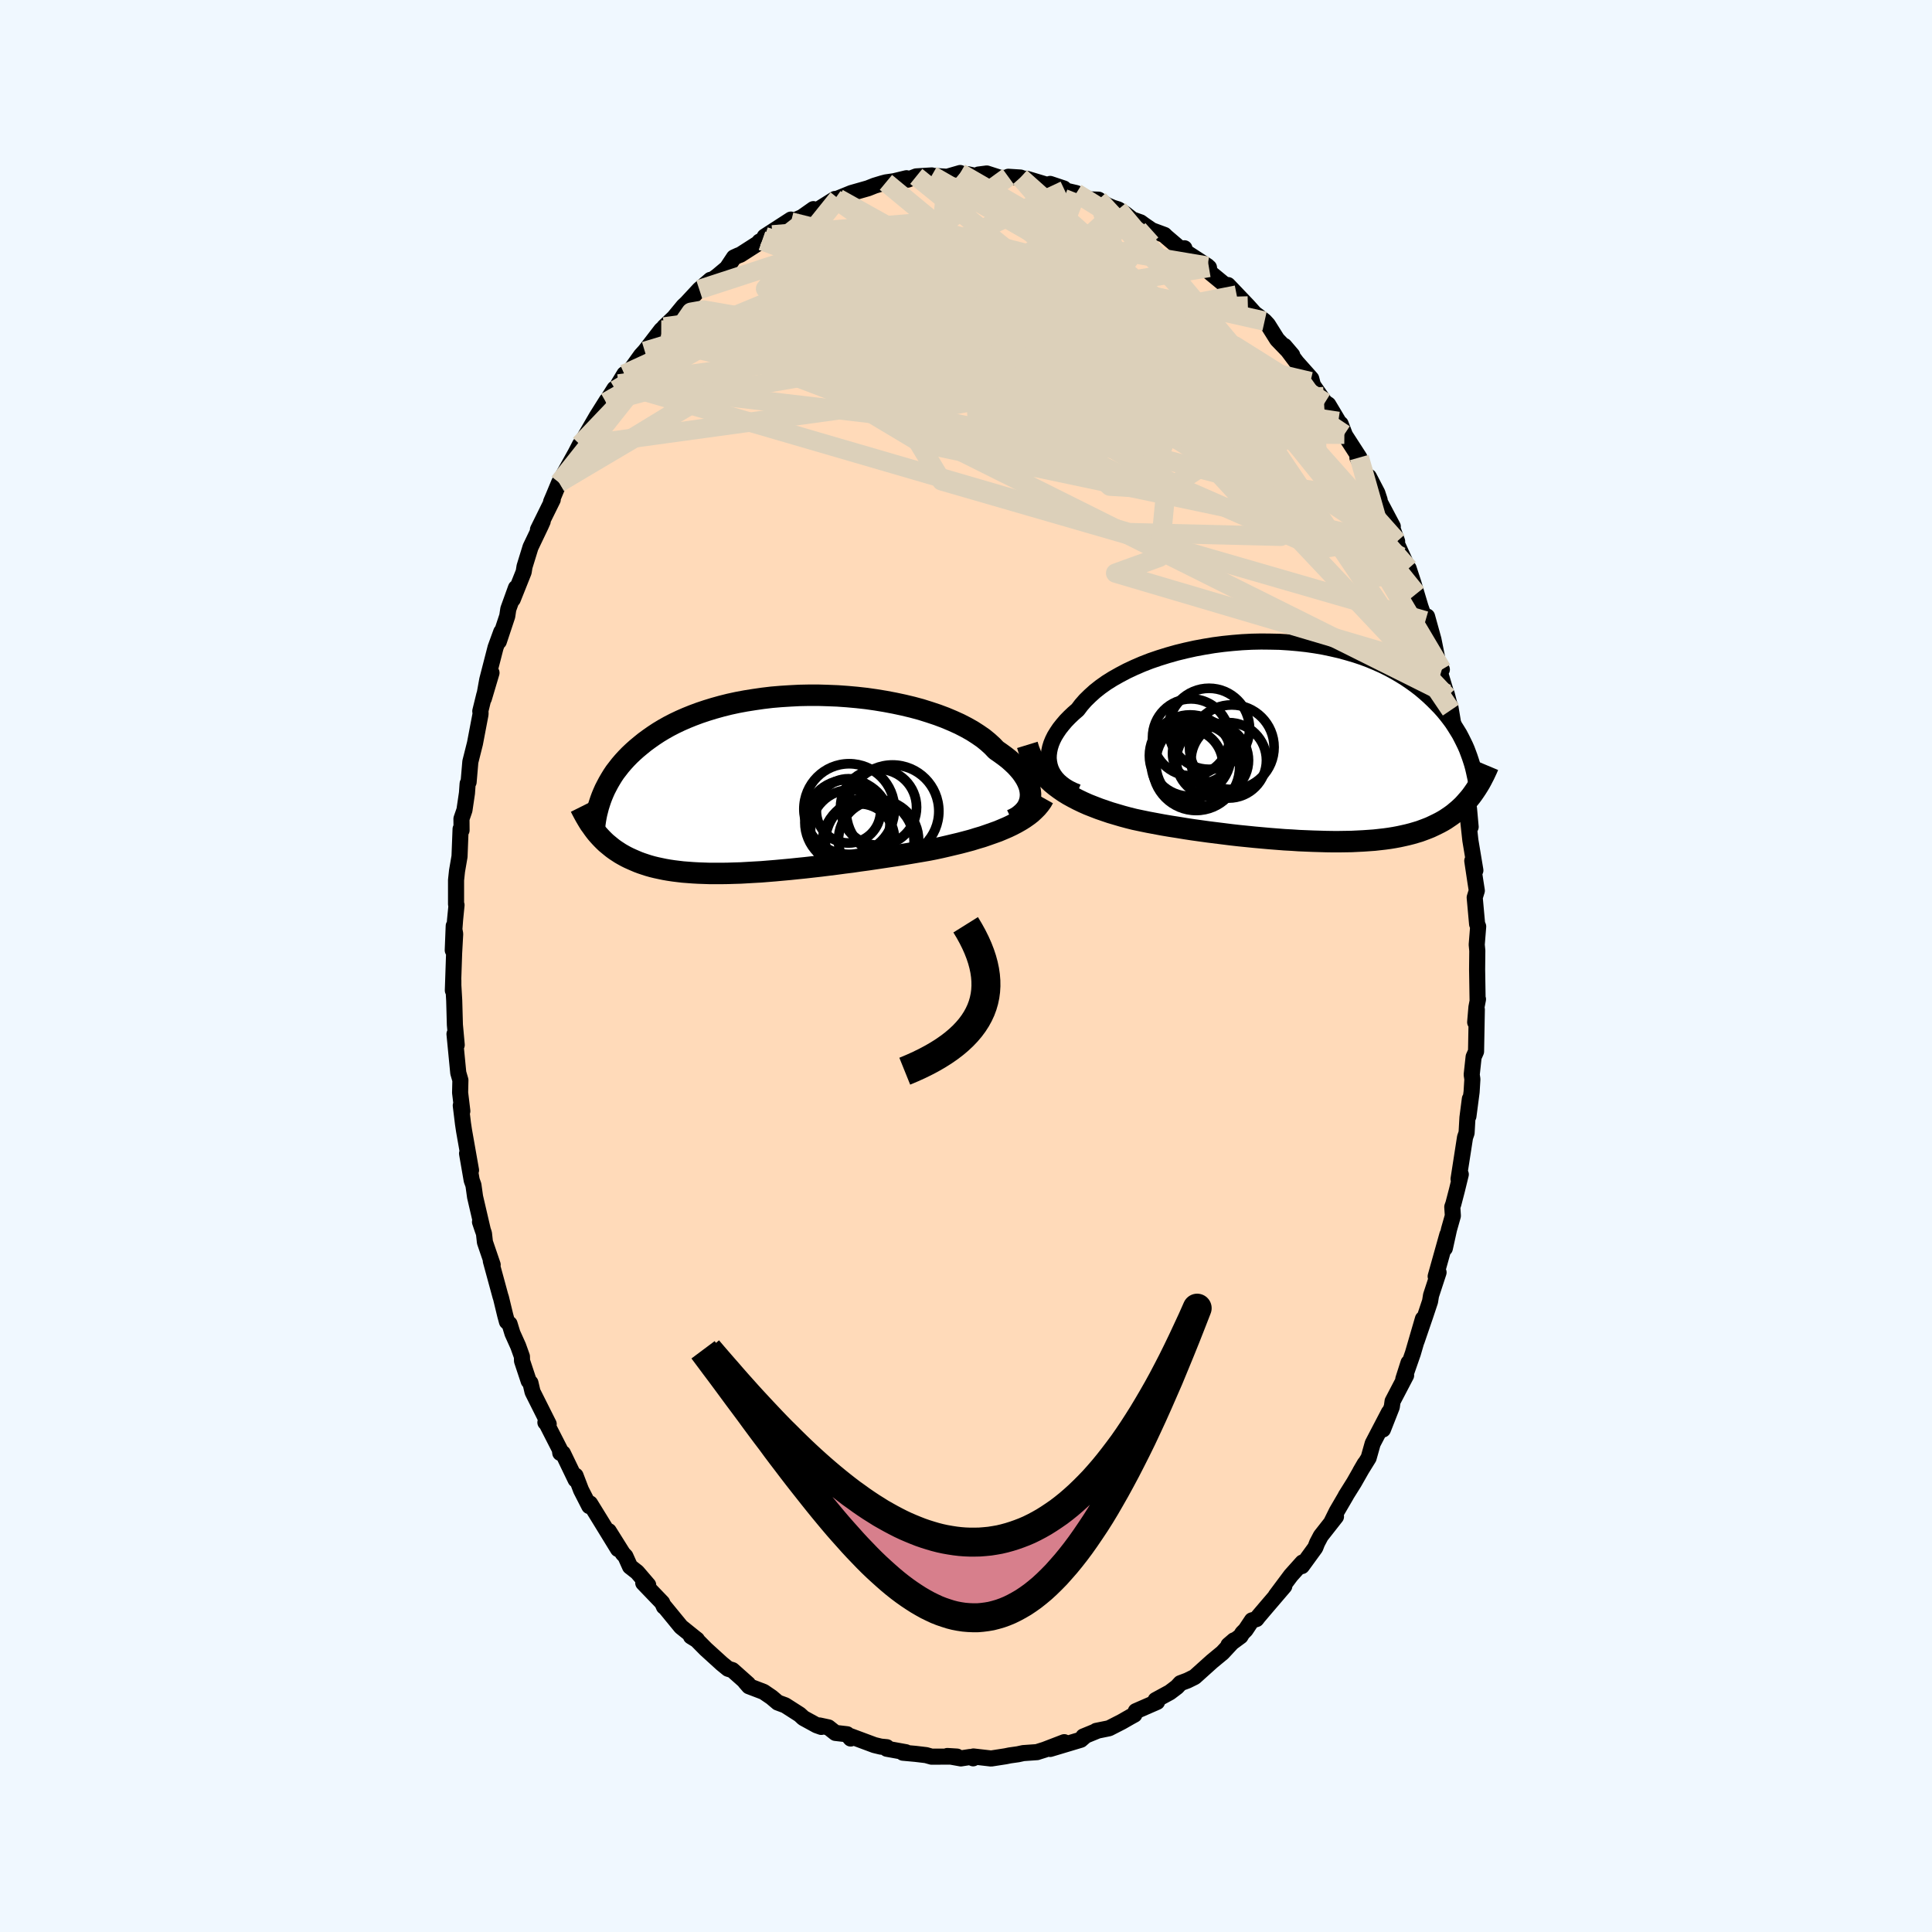 
  <svg viewBox="-100 -100 200 200" xmlns="http://www.w3.org/2000/svg" width="500" height="500" id="face-svg">
    <defs>
      <clipPath id="leftEyeClipPath">
        <polyline points="26.95,1.32 26.96,1.02 26.93,0.71 26.87,0.39 26.77,0.07 26.63,-0.26 26.46,-0.59 26.25,-0.92 26.01,-1.26 25.73,-1.59 25.43,-1.92 25.08,-2.25 24.71,-2.58 24.3,-2.9 23.86,-3.22 23.4,-3.54 23.01,-3.95 22.56,-4.36 22.07,-4.76 21.52,-5.14 20.93,-5.52 20.29,-5.88 19.61,-6.23 18.88,-6.56 18.12,-6.88 17.32,-7.18 16.48,-7.46 15.62,-7.73 14.73,-7.97 13.81,-8.19 12.87,-8.39 11.92,-8.57 10.95,-8.73 9.97,-8.87 8.98,-8.98 7.98,-9.07 6.99,-9.14 5.99,-9.18 5,-9.21 4.01,-9.21 3.03,-9.19 2.06,-9.14 1.11,-9.08 0.17,-9 -0.75,-8.89 -1.65,-8.76 -2.53,-8.62 -3.39,-8.46 -4.22,-8.28 -5.02,-8.08 -5.81,-7.86 -6.56,-7.63 -7.28,-7.39 -7.98,-7.13 -8.65,-6.86 -9.29,-6.58 -9.9,-6.29 -10.48,-5.99 -11.03,-5.68 -11.56,-5.36 -12.06,-5.03 -12.53,-4.7 -12.98,-4.37 -13.4,-4.03 -13.81,-3.69 -14.19,-3.35 -14.55,-3.01 -14.89,-2.66 -15.21,-2.31 -15.51,-1.96 -15.79,-1.6 -16.06,-1.25 -16.3,-0.89 -16.52,-0.53 -16.73,-0.17 -16.92,0.19 -17.1,0.54 -17.26,0.9 -17.41,1.26 -17.54,1.61 -18.15,4.8 -17.97,5.03 -17.78,5.25 -17.59,5.46 -17.39,5.67 -17.18,5.88 -16.97,6.08 -16.74,6.27 -16.51,6.46 -16.27,6.65 -16.02,6.83 -15.76,7 -15.5,7.17 -15.22,7.33 -14.93,7.49 -14.63,7.64 -14.32,7.78 -14,7.92 -13.67,8.06 -13.32,8.19 -12.96,8.31 -12.59,8.43 -12.2,8.54 -11.79,8.64 -11.37,8.73 -10.94,8.82 -10.48,8.9 -10.01,8.97 -9.53,9.03 -9.02,9.09 -8.5,9.13 -7.96,9.17 -7.41,9.2 -6.83,9.22 -6.24,9.24 -5.63,9.24 -5.01,9.24 -4.36,9.23 -3.71,9.21 -3.03,9.19 -2.34,9.15 -1.64,9.11 -0.92,9.07 -0.19,9.01 0.55,8.95 1.31,8.88 2.08,8.81 2.85,8.73 3.64,8.65 4.43,8.56 5.23,8.47 6.03,8.37 6.84,8.27 7.65,8.16 8.47,8.06 9.28,7.94 10.1,7.83 10.91,7.71 11.71,7.59 12.51,7.47 13.31,7.35 14.1,7.22 14.87,7.09 15.64,6.96 16.39,6.83 17.05,6.7 17.7,6.56 18.35,6.41 18.98,6.26 19.61,6.11 20.22,5.95 20.82,5.79 21.4,5.61 21.98,5.44 22.53,5.25 23.07,5.06 23.6,4.87 24.1,4.66 24.59,4.45 25.05,4.23" />
      </clipPath>
      <clipPath id="rightEyeClipPath">
        <polyline points="-25.4,2.48 -25.47,2.12 -25.51,1.76 -25.5,1.38 -25.45,1 -25.37,0.62 -25.25,0.23 -25.09,-0.16 -24.89,-0.56 -24.65,-0.95 -24.38,-1.35 -24.07,-1.74 -23.73,-2.14 -23.36,-2.52 -22.95,-2.91 -22.51,-3.29 -22.14,-3.78 -21.72,-4.26 -21.24,-4.73 -20.72,-5.2 -20.15,-5.65 -19.53,-6.09 -18.86,-6.51 -18.15,-6.91 -17.41,-7.3 -16.62,-7.67 -15.81,-8.02 -14.96,-8.35 -14.08,-8.65 -13.18,-8.93 -12.26,-9.19 -11.32,-9.42 -10.37,-9.63 -9.4,-9.81 -8.43,-9.97 -7.44,-10.1 -6.46,-10.2 -5.48,-10.28 -4.49,-10.33 -3.52,-10.35 -2.55,-10.34 -1.59,-10.32 -0.65,-10.26 0.28,-10.18 1.19,-10.08 2.09,-9.95 2.96,-9.8 3.81,-9.62 4.64,-9.43 5.44,-9.21 6.22,-8.98 6.97,-8.73 7.69,-8.46 8.38,-8.17 9.05,-7.87 9.69,-7.55 10.3,-7.22 10.88,-6.88 11.44,-6.53 11.97,-6.17 12.47,-5.81 12.95,-5.44 13.4,-5.06 13.83,-4.68 14.23,-4.3 14.62,-3.91 14.99,-3.53 15.34,-3.14 15.66,-2.75 15.97,-2.35 16.26,-1.96 16.52,-1.56 16.77,-1.16 17.01,-0.77 17.22,-0.37 17.42,0.03 17.61,0.42 17.78,0.81 17.93,1.21 18.07,1.59 18.42,5.38 18.23,5.64 18.03,5.89 17.82,6.13 17.61,6.37 17.39,6.61 17.16,6.83 16.92,7.05 16.67,7.26 16.42,7.47 16.15,7.67 15.87,7.86 15.59,8.05 15.29,8.23 14.98,8.4 14.66,8.56 14.33,8.72 13.99,8.88 13.64,9.02 13.27,9.16 12.89,9.3 12.49,9.42 12.08,9.54 11.65,9.65 11.21,9.75 10.75,9.85 10.27,9.94 9.78,10.02 9.27,10.09 8.74,10.15 8.2,10.21 7.64,10.25 7.06,10.29 6.46,10.32 5.85,10.35 5.22,10.36 4.58,10.37 3.92,10.37 3.24,10.36 2.55,10.34 1.85,10.32 1.13,10.29 0.4,10.26 -0.34,10.21 -1.09,10.17 -1.86,10.11 -2.63,10.05 -3.41,9.98 -4.19,9.91 -4.98,9.83 -5.78,9.75 -6.58,9.66 -7.38,9.56 -8.18,9.46 -8.98,9.36 -9.78,9.25 -10.57,9.14 -11.36,9.02 -12.15,8.89 -12.92,8.77 -13.69,8.64 -14.44,8.5 -15.19,8.36 -15.92,8.21 -16.63,8.06 -17.27,7.9 -17.9,7.73 -18.51,7.55 -19.12,7.37 -19.71,7.17 -20.29,6.97 -20.86,6.75 -21.42,6.53 -21.96,6.29 -22.48,6.04 -22.98,5.78 -23.47,5.51 -23.94,5.22 -24.39,4.91 -24.82,4.59" />
      </clipPath>
      <filter id="fuzzy">
        <feTurbulence id="turbulence" baseFrequency="0.05" numOctaves="3" type="noise" result="noise" />
        <feDisplacementMap in="SourceGraphic" in2="noise" scale="2" />
      </filter>
      <linearGradient id="rainbowGradient" x1="0%" y1="0%" x2="100%" y2="0%">
        <stop offset="0%" style="stop-color: rgb(220, 208, 186); stop-opacity: 1" />
        <stop offset="50%" style="stop-color: rgb(192, 192, 192); stop-opacity: 1" />
        <stop offset="100%" style="stop-color: rgb(255, 20, 147); stop-opacity: 1" />
      </linearGradient>
    </defs>
    <rect x="-100" y="-100" width="100%" height="100%" fill="rgb(240, 248, 255)" />
    <polyline id="faceContour" points="52.91,0.35 52.96,3.5 53,3.44 52.84,4.27 52.71,5.82 52.88,4.51 52.8,8.85 52.55,9.41 52.35,11.25 52.42,11.72 52.34,13.03 52.01,15.55 52.16,13.76 51.91,15.7 51.82,17.28 51.66,17.74 50.99,22.05 51.22,21.57 50.82,23.21 50.45,24.63 50.34,24.94 50.4,25.86 50,27.27 49.57,29.22 49.83,27.81 48.62,32.13 48.92,31.72 48.14,34.1 48.04,34.72 47.56,36.16 46.65,38.82 47.3,36.53 46.26,40.1 45.44,42.45 45.81,41.07 45.27,42.76 45.56,42.38 44.16,45.06 44.08,45.64 43.16,47.98 43.78,46.21 42.1,49.43 41.68,50.92 40.82,52.31 41.28,51.52 40.17,53.47 39.3,54.86 39.36,54.78 38.38,56.46 37.83,57.57 38.3,57 36.73,59 36.35,59.72 36.16,60.21 34.77,62.12 34.83,61.75 33.63,63.09 32.07,65.18 32.95,64.2 31.06,66.41 30.27,67.34 30.06,67.61 29.6,67.74 28.94,68.73 28.61,69.06 28.42,69.38 27.17,70.3 27.74,69.81 26.55,71.09 25.46,71.99 23.67,73.6 22.92,73.97 22.2,74.24 21.84,74.63 21.1,75.19 19.63,75.99 19.71,76.05 19.78,76.18 17.58,77.14 17.43,77.5 17.01,77.73 16.12,78.24 14.81,78.91 13.48,79.18 13.54,79.19 12.15,79.76 12.34,79.7 11.88,80.1 8.71,81.05 10.17,80.35 8.14,81.13 7.44,81.35 7.36,81.38 5.93,81.48 5.38,81.6 4.53,81.72 4.09,81.81 2.6,82.04 0.77,81.83 0.74,82.02 0.44,81.88 -0.53,82.03 -1.93,81.78 -0.94,81.84 -3.56,81.85 -4.13,81.69 -5.22,81.56 -6.53,81.44 -6.22,81.39 -8.2,81.03 -8.2,80.87 -8.82,80.81 -9.48,80.65 -11.95,79.73 -11.94,79.97 -12.31,79.53 -13.52,79.39 -14.24,78.82 -15.17,78.62 -14.98,78.77 -15.46,78.6 -16.83,77.85 -17.22,77.49 -18.72,76.53 -19.48,76.25 -20.13,75.7 -20.95,75.14 -22.47,74.56 -22.87,74.1 -22.56,74.33 -24.18,72.89 -24.63,72.75 -25.28,72.22 -26.93,70.72 -27.87,69.77 -28.47,69.4 -27.85,69.73 -28.02,69.6 -29.5,68.41 -31.23,66.3 -31.27,66.32 -31.45,65.91 -33.41,63.87 -32.9,64.08 -34.04,62.75 -34.78,62.17 -35.26,61.1 -35.52,60.83 -36.98,58.5 -36.02,60.36 -37.83,57.41 -37.01,58.74 -38.92,55.64 -39,55.91 -39.85,54.25 -40.42,52.76 -40.41,53.18 -41.73,50.44 -42,50.41 -42.05,50.04 -43.44,47.32 -43.54,47.25 -43.2,47.42 -44.87,44.09 -45.09,43.15 -45.27,42.96 -45.96,40.88 -45.97,40.43 -46.36,39.34 -46.95,38.03 -47.25,37.05 -47.52,36.82 -47.7,36.16 -48.14,34.34 -48.19,34.2 -49.19,30.53 -49,30.93 -49.8,28.59 -49.9,27.69 -50.31,26.49 -50.01,27.38 -50.82,23.9 -50.99,22.68 -51.17,22.18 -51.65,19.41 -51.24,21.14 -51.96,17.06 -52.07,16.33 -52.3,14.44 -52.14,15.02 -52.37,13.11 -52.34,11.82 -52.56,11.06 -52.95,7.04 -52.72,8.17 -52.91,6.09 -52.98,3.57 -53.07,2.01 -53.07,1.49 -53.12,2.53 -52.99,-1.33 -52.88,-3.32 -53.03,-4.15 -53.13,-1.63 -52.89,-4.79 -52.74,-6.31 -52.79,-6.4 -52.79,-8.89 -52.69,-9.83 -52.43,-11.34 -52.32,-14.18 -52.22,-14.05 -52.23,-15.24 -51.92,-16.14 -51.66,-17.9 -51.59,-18.88 -51.49,-19.04 -51.31,-21.14 -50.83,-23.05 -50.27,-25.99 -50.25,-26.18 -50.28,-26.38 -49.87,-28.05 -49.12,-30.35 -49.91,-27.69 -49.56,-29.63 -48.7,-32.97 -48.11,-34.59 -48.36,-33.6 -47.49,-36.22 -47.38,-36.95 -46.59,-39.14 -46.92,-37.96 -45.79,-40.79 -45.7,-41.35 -45.08,-43.36 -44.01,-45.6 -43.82,-46.03 -44.31,-45.18 -42.78,-48.28 -42.95,-48.06 -42.68,-48.69 -42.12,-50.04 -40.82,-52.37 -40.42,-53.09 -39.96,-53.98 -39.93,-53.89 -39.68,-54.38 -38.23,-56.88 -37.18,-58.55 -37.27,-58.36 -36.39,-59.76 -36.27,-59.63 -35.97,-60.26 -35.36,-61.27 -34.98,-61.34 -33.64,-63.21 -33.23,-63.66 -33.25,-63.63 -31.55,-65.84 -30.39,-66.86 -31.24,-66.16 -30.23,-67.12 -29.25,-68.31 -28.91,-68.63 -27.61,-70.03 -26.45,-71.03 -27.33,-70.27 -25.74,-71.42 -24.75,-72.25 -24.02,-73.35 -23.56,-73.56 -23.36,-73.63 -21.1,-75.08 -21.38,-74.99 -20.04,-75.69 -20.84,-75.51 -18.12,-77.27 -18.12,-77.02 -16.98,-77.52 -15.8,-78.35 -15.59,-78.24 -15.18,-78.39 -13.57,-79.4 -13.01,-79.44 -13.24,-79.46 -11.86,-80.02 -10.14,-80.51 -9.46,-80.78 -8.67,-81.02 -8.29,-81.12 -7.45,-81.24 -6.16,-81.55 -6.04,-81.4 -5.15,-81.74 -3.54,-81.84 -3.46,-81.8 -1.95,-81.7 -0.6,-82.09 -0.26,-81.82 0.14,-81.97 1.04,-81.78 1.29,-81.93 2.15,-82.04 3.58,-81.58 4.19,-81.58 4.38,-81.7 5.64,-81.62 6.86,-81.17 6.27,-81.5 9,-80.68 8.71,-80.96 10.12,-80.49 10.22,-80.29 11.42,-80.01 12.78,-79.36 13.72,-79.33 14.6,-78.75 15.22,-78.49 15.76,-78.32 16.47,-77.87 17.22,-77.28 18.07,-76.98 18.41,-76.73 19.24,-76.16 20.54,-75.68 20.72,-75.5 22.22,-74.22 22.61,-74.3 22.66,-73.97 25,-72.45 24.21,-72.86 25.15,-72.31 25.22,-71.82 26.87,-70.46 28.02,-69.46 27.12,-70.49 29.18,-68.33 29.89,-67.54 30.26,-67.27 30.91,-66.76 31.25,-66.39 32.21,-64.86 33.77,-63.24 32.96,-64.19 34.22,-62.51 35.74,-60.8 35.98,-59.89 35.66,-60.5 37.16,-58.34 37.5,-58.12 38.54,-56.38 39.21,-55.01 38.78,-56.12 39.17,-55.04 40.72,-52.64 40.52,-52.62 41.92,-49.89 41.71,-50.64 42.58,-48.97 42.82,-48.24 42.8,-48.11 44.18,-45.5 43.98,-45.77 44.63,-43.96 44.6,-43.73 45.75,-41.2 45.82,-41.16 46.32,-39.63 46.64,-38.55 47.05,-37.18 47.56,-35.73 47.73,-36.18 48.39,-33.8 49.05,-30.51 49.26,-30.69 49.05,-30.45 49.81,-27.9 49.76,-28.18 50.19,-26.49 50.13,-26.9 50.75,-23.21 50.8,-22.71 51.14,-21.96 51.44,-19.82 51.33,-20.34 51.38,-19.48 52.07,-16.29 52.24,-14.4 51.98,-15.14 52.21,-13.02 52.73,-9.9 52.41,-10.89 52.72,-8.82 52.88,-7.8 52.66,-7.09 52.91,-4.34 53.02,-4.09 52.87,-2.21 52.93,-1.58 52.91,0.35 52.96,3.5" fill="rgb(255, 218, 185)" stroke="black" stroke-width="1.667" stroke-linejoin="round" filter="url(#fuzzy)" />
    <g transform="translate(34.07 -23.24)">
      <polyline id="rightCountour" points="-25.4,2.48 -25.47,2.12 -25.51,1.76 -25.5,1.38 -25.45,1 -25.37,0.62 -25.25,0.23 -25.09,-0.16 -24.89,-0.56 -24.65,-0.95 -24.38,-1.35 -24.07,-1.74 -23.73,-2.14 -23.36,-2.52 -22.95,-2.91 -22.51,-3.29 -22.14,-3.78 -21.72,-4.26 -21.24,-4.73 -20.72,-5.2 -20.15,-5.65 -19.53,-6.09 -18.86,-6.51 -18.15,-6.91 -17.41,-7.3 -16.62,-7.67 -15.81,-8.02 -14.96,-8.35 -14.08,-8.65 -13.18,-8.93 -12.26,-9.19 -11.32,-9.42 -10.37,-9.63 -9.4,-9.81 -8.43,-9.97 -7.44,-10.1 -6.46,-10.2 -5.48,-10.28 -4.49,-10.33 -3.52,-10.35 -2.55,-10.34 -1.59,-10.32 -0.65,-10.26 0.28,-10.18 1.19,-10.08 2.09,-9.95 2.96,-9.8 3.81,-9.62 4.64,-9.43 5.44,-9.21 6.22,-8.98 6.97,-8.73 7.69,-8.46 8.38,-8.17 9.05,-7.87 9.69,-7.55 10.3,-7.22 10.88,-6.88 11.44,-6.53 11.97,-6.17 12.47,-5.81 12.95,-5.44 13.4,-5.06 13.83,-4.68 14.23,-4.3 14.62,-3.91 14.99,-3.53 15.34,-3.14 15.66,-2.75 15.97,-2.35 16.26,-1.96 16.52,-1.56 16.77,-1.16 17.01,-0.77 17.22,-0.37 17.42,0.03 17.61,0.42 17.78,0.81 17.93,1.21 18.07,1.59 18.42,5.38 18.23,5.64 18.03,5.89 17.82,6.13 17.61,6.37 17.39,6.61 17.16,6.83 16.92,7.05 16.67,7.26 16.42,7.47 16.15,7.67 15.87,7.86 15.59,8.05 15.29,8.23 14.98,8.4 14.66,8.56 14.33,8.72 13.99,8.88 13.64,9.02 13.27,9.16 12.89,9.3 12.49,9.42 12.08,9.54 11.65,9.65 11.21,9.75 10.75,9.85 10.27,9.94 9.78,10.02 9.27,10.09 8.74,10.15 8.2,10.21 7.64,10.25 7.06,10.29 6.46,10.32 5.85,10.35 5.22,10.36 4.58,10.37 3.92,10.37 3.24,10.36 2.55,10.34 1.85,10.32 1.13,10.29 0.4,10.26 -0.34,10.21 -1.09,10.17 -1.86,10.11 -2.63,10.05 -3.41,9.98 -4.19,9.91 -4.98,9.83 -5.78,9.75 -6.58,9.66 -7.38,9.56 -8.18,9.46 -8.98,9.36 -9.78,9.25 -10.57,9.14 -11.36,9.02 -12.15,8.89 -12.92,8.77 -13.69,8.64 -14.44,8.5 -15.19,8.36 -15.92,8.21 -16.63,8.06 -17.27,7.9 -17.9,7.73 -18.51,7.55 -19.12,7.37 -19.71,7.17 -20.29,6.97 -20.86,6.75 -21.42,6.53 -21.96,6.29 -22.48,6.04 -22.98,5.78 -23.47,5.51 -23.94,5.22 -24.39,4.91 -24.82,4.59" fill="white" stroke="white" stroke-width="0" stroke-linejoin="round" filter="url(#fuzzy)" />
    </g>
    <g transform="translate(-20.28 -18.82)">
      <polyline id="leftCountour" points="26.95,1.32 26.96,1.02 26.93,0.71 26.87,0.39 26.77,0.07 26.63,-0.26 26.46,-0.59 26.25,-0.92 26.01,-1.26 25.73,-1.59 25.43,-1.92 25.08,-2.25 24.71,-2.58 24.3,-2.9 23.86,-3.22 23.4,-3.54 23.01,-3.95 22.56,-4.36 22.07,-4.76 21.52,-5.14 20.93,-5.52 20.29,-5.88 19.61,-6.23 18.88,-6.56 18.12,-6.88 17.32,-7.18 16.48,-7.46 15.62,-7.73 14.73,-7.97 13.81,-8.19 12.87,-8.39 11.92,-8.57 10.95,-8.73 9.97,-8.87 8.98,-8.98 7.98,-9.07 6.99,-9.14 5.99,-9.18 5,-9.21 4.01,-9.21 3.03,-9.19 2.06,-9.14 1.11,-9.08 0.17,-9 -0.75,-8.89 -1.65,-8.76 -2.53,-8.62 -3.39,-8.46 -4.22,-8.28 -5.02,-8.08 -5.81,-7.86 -6.56,-7.63 -7.28,-7.39 -7.98,-7.13 -8.65,-6.86 -9.29,-6.58 -9.9,-6.29 -10.48,-5.99 -11.03,-5.68 -11.56,-5.36 -12.06,-5.03 -12.53,-4.7 -12.98,-4.37 -13.4,-4.03 -13.81,-3.69 -14.19,-3.35 -14.55,-3.01 -14.89,-2.66 -15.21,-2.31 -15.51,-1.96 -15.79,-1.6 -16.06,-1.25 -16.3,-0.89 -16.52,-0.53 -16.73,-0.17 -16.92,0.19 -17.1,0.54 -17.26,0.9 -17.41,1.26 -17.54,1.61 -18.15,4.8 -17.97,5.03 -17.78,5.25 -17.59,5.46 -17.39,5.67 -17.18,5.88 -16.97,6.08 -16.74,6.27 -16.51,6.46 -16.27,6.65 -16.02,6.83 -15.76,7 -15.5,7.17 -15.22,7.33 -14.93,7.49 -14.63,7.64 -14.32,7.78 -14,7.92 -13.67,8.06 -13.32,8.19 -12.96,8.31 -12.59,8.43 -12.2,8.54 -11.79,8.64 -11.37,8.73 -10.94,8.82 -10.48,8.9 -10.01,8.97 -9.53,9.03 -9.02,9.09 -8.5,9.13 -7.96,9.17 -7.41,9.2 -6.83,9.22 -6.24,9.24 -5.63,9.24 -5.01,9.24 -4.36,9.23 -3.71,9.21 -3.03,9.19 -2.34,9.15 -1.64,9.11 -0.92,9.07 -0.19,9.01 0.55,8.95 1.31,8.88 2.08,8.81 2.85,8.73 3.64,8.65 4.43,8.56 5.23,8.47 6.03,8.37 6.84,8.27 7.65,8.16 8.47,8.06 9.28,7.94 10.1,7.83 10.91,7.71 11.71,7.59 12.51,7.47 13.31,7.35 14.1,7.22 14.87,7.09 15.64,6.96 16.39,6.83 17.05,6.7 17.7,6.56 18.35,6.41 18.98,6.26 19.61,6.11 20.22,5.95 20.82,5.79 21.4,5.61 21.98,5.44 22.53,5.25 23.07,5.06 23.6,4.87 24.1,4.66 24.59,4.45 25.05,4.23" fill="white" stroke="white" stroke-width="0" stroke-linejoin="round" filter="url(#fuzzy)" />
    </g>
    <g transform="translate(34.07 -23.24)">
      <polyline id="rightUpper" points="-22.53,5.24 -22.99,5.05 -23.41,4.84 -23.79,4.61 -24.14,4.35 -24.45,4.08 -24.72,3.79 -24.95,3.48 -25.14,3.16 -25.29,2.83 -25.4,2.48 -25.47,2.12 -25.51,1.76 -25.5,1.38 -25.45,1 -25.37,0.62 -25.25,0.23 -25.09,-0.16 -24.89,-0.56 -24.65,-0.95 -24.38,-1.35 -24.07,-1.74 -23.73,-2.14 -23.36,-2.52 -22.95,-2.91 -22.51,-3.29 -22.14,-3.78 -21.72,-4.26 -21.24,-4.73 -20.72,-5.2 -20.15,-5.65 -19.53,-6.09 -18.86,-6.51 -18.15,-6.91 -17.41,-7.3 -16.62,-7.67 -15.81,-8.02 -14.96,-8.35 -14.08,-8.65 -13.18,-8.93 -12.26,-9.19 -11.32,-9.42 -10.37,-9.63 -9.4,-9.81 -8.43,-9.97 -7.44,-10.1 -6.46,-10.2 -5.48,-10.28 -4.49,-10.33 -3.52,-10.35 -2.55,-10.34 -1.59,-10.32 -0.65,-10.26 0.28,-10.18 1.19,-10.08 2.09,-9.95 2.96,-9.8 3.81,-9.62 4.64,-9.43 5.44,-9.21 6.22,-8.98 6.97,-8.73 7.69,-8.46 8.38,-8.17 9.05,-7.87 9.69,-7.55 10.3,-7.22 10.88,-6.88 11.44,-6.53 11.97,-6.17 12.47,-5.81 12.95,-5.44 13.4,-5.06 13.83,-4.68 14.23,-4.3 14.62,-3.91 14.99,-3.53 15.34,-3.14 15.66,-2.75 15.97,-2.35 16.26,-1.96 16.52,-1.56 16.77,-1.16 17.01,-0.77 17.22,-0.37 17.42,0.03 17.61,0.42 17.78,0.81 17.93,1.21 18.07,1.59 18.2,1.98 18.32,2.36 18.42,2.73 18.51,3.11 18.59,3.48 18.67,3.84 18.73,4.2 18.78,4.56 18.82,4.91 18.86,5.25" fill="none" stroke="black" stroke-width="1.667" stroke-linejoin="round" filter="url(#fuzzy)" />
      <polyline id="rightLower" points="-27.72,0.35 -27.56,0.87 -27.36,1.37 -27.14,1.85 -26.89,2.3 -26.61,2.73 -26.3,3.14 -25.96,3.53 -25.6,3.9 -25.22,4.26 -24.82,4.59 -24.39,4.91 -23.94,5.22 -23.47,5.51 -22.98,5.78 -22.48,6.04 -21.96,6.29 -21.42,6.53 -20.86,6.75 -20.29,6.97 -19.71,7.17 -19.12,7.37 -18.51,7.55 -17.9,7.73 -17.27,7.9 -16.63,8.06 -15.92,8.21 -15.19,8.36 -14.44,8.5 -13.69,8.64 -12.92,8.77 -12.15,8.89 -11.36,9.02 -10.57,9.14 -9.78,9.25 -8.98,9.36 -8.18,9.46 -7.38,9.56 -6.58,9.66 -5.78,9.75 -4.98,9.83 -4.19,9.91 -3.41,9.98 -2.63,10.05 -1.86,10.11 -1.09,10.17 -0.34,10.21 0.4,10.26 1.13,10.29 1.85,10.32 2.55,10.34 3.24,10.36 3.92,10.37 4.58,10.37 5.22,10.36 5.85,10.35 6.46,10.32 7.06,10.29 7.64,10.25 8.2,10.21 8.74,10.15 9.27,10.09 9.78,10.02 10.27,9.94 10.75,9.85 11.21,9.75 11.65,9.65 12.08,9.54 12.49,9.42 12.89,9.3 13.27,9.16 13.64,9.02 13.99,8.88 14.33,8.72 14.66,8.56 14.98,8.4 15.29,8.23 15.59,8.05 15.87,7.86 16.15,7.67 16.42,7.47 16.67,7.26 16.92,7.05 17.16,6.83 17.39,6.61 17.61,6.37 17.82,6.13 18.03,5.89 18.23,5.64 18.42,5.38 18.6,5.12 18.78,4.85 18.95,4.58 19.12,4.3 19.28,4.01 19.43,3.72 19.58,3.43 19.72,3.13 19.86,2.83 19.99,2.52" fill="none" stroke="black" stroke-width="2.222" stroke-linejoin="round" filter="url(#fuzzy)" />
      <circle r="3.734" cx="-8.56" cy="1.95" stroke="black" fill="none" stroke-width="1.0" filter="url(#fuzzy)" clip-path="url(#rightEyeClipPath)" /><circle r="4.502" cx="-10.245" cy="2.64" stroke="black" fill="none" stroke-width="1.0" filter="url(#fuzzy)" clip-path="url(#rightEyeClipPath)" /><circle r="3.904" cx="-6.87" cy="1.95" stroke="black" fill="none" stroke-width="1.0" filter="url(#fuzzy)" clip-path="url(#rightEyeClipPath)" /><circle r="3.982" cx="-10.78" cy="-0.43" stroke="black" fill="none" stroke-width="1.0" filter="url(#fuzzy)" clip-path="url(#rightEyeClipPath)" /><circle r="4.484" cx="-9.94" cy="2.22" stroke="black" fill="none" stroke-width="1.0" filter="url(#fuzzy)" clip-path="url(#rightEyeClipPath)" /><circle r="3.7" cx="-11.18" cy="2.395" stroke="black" fill="none" stroke-width="1.0" filter="url(#fuzzy)" clip-path="url(#rightEyeClipPath)" /><circle r="4.378" cx="-6.555" cy="0.59" stroke="black" fill="none" stroke-width="1.0" filter="url(#fuzzy)" clip-path="url(#rightEyeClipPath)" /><circle r="3.052" cx="-9.64" cy="1.24" stroke="black" fill="none" stroke-width="1.0" filter="url(#fuzzy)" clip-path="url(#rightEyeClipPath)" /><circle r="4.214" cx="-10.87" cy="1.46" stroke="black" fill="none" stroke-width="1.0" filter="url(#fuzzy)" clip-path="url(#rightEyeClipPath)" /><circle r="4.194" cx="-8.91" cy="-1.315" stroke="black" fill="none" stroke-width="1.0" filter="url(#fuzzy)" clip-path="url(#rightEyeClipPath)" />
      </g>
    <g transform="translate(-20.28 -18.82)">
      <polyline id="leftUpper" points="25.01,3.7 25.35,3.54 25.66,3.36 25.93,3.15 26.18,2.93 26.39,2.7 26.58,2.45 26.72,2.18 26.83,1.91 26.91,1.62 26.95,1.32 26.96,1.02 26.93,0.71 26.87,0.39 26.77,0.07 26.63,-0.26 26.46,-0.59 26.25,-0.92 26.01,-1.26 25.73,-1.59 25.43,-1.92 25.08,-2.25 24.71,-2.58 24.3,-2.9 23.86,-3.22 23.4,-3.54 23.01,-3.95 22.56,-4.36 22.07,-4.76 21.52,-5.14 20.93,-5.52 20.29,-5.88 19.61,-6.23 18.88,-6.56 18.12,-6.88 17.32,-7.18 16.48,-7.46 15.62,-7.73 14.73,-7.97 13.81,-8.19 12.87,-8.39 11.92,-8.57 10.95,-8.73 9.97,-8.87 8.98,-8.98 7.98,-9.07 6.99,-9.14 5.99,-9.18 5,-9.21 4.01,-9.21 3.03,-9.19 2.06,-9.14 1.11,-9.08 0.17,-9 -0.75,-8.89 -1.65,-8.76 -2.53,-8.62 -3.39,-8.46 -4.22,-8.28 -5.02,-8.08 -5.81,-7.86 -6.56,-7.63 -7.28,-7.39 -7.98,-7.13 -8.65,-6.86 -9.29,-6.58 -9.9,-6.29 -10.48,-5.99 -11.03,-5.68 -11.56,-5.36 -12.06,-5.03 -12.53,-4.7 -12.98,-4.37 -13.4,-4.03 -13.81,-3.69 -14.19,-3.35 -14.55,-3.01 -14.89,-2.66 -15.21,-2.31 -15.51,-1.96 -15.79,-1.6 -16.06,-1.25 -16.3,-0.89 -16.52,-0.53 -16.73,-0.17 -16.92,0.19 -17.1,0.54 -17.26,0.9 -17.41,1.26 -17.54,1.61 -17.66,1.97 -17.77,2.32 -17.86,2.67 -17.95,3.02 -18.02,3.36 -18.08,3.7 -18.13,4.04 -18.17,4.38 -18.21,4.71 -18.23,5.04" fill="none" stroke="black" stroke-width="2.222" stroke-linejoin="round" filter="url(#fuzzy)" />
      <polyline id="leftLower" points="28.31,1.43 28.12,1.77 27.89,2.09 27.63,2.4 27.34,2.69 27.03,2.98 26.68,3.25 26.31,3.51 25.91,3.76 25.49,4 25.05,4.23 24.59,4.45 24.1,4.66 23.6,4.87 23.07,5.06 22.53,5.25 21.98,5.44 21.4,5.61 20.82,5.79 20.22,5.95 19.61,6.11 18.98,6.26 18.35,6.41 17.7,6.56 17.05,6.7 16.39,6.83 15.64,6.96 14.87,7.09 14.1,7.22 13.31,7.35 12.51,7.47 11.71,7.59 10.91,7.71 10.1,7.83 9.28,7.94 8.47,8.06 7.65,8.16 6.84,8.27 6.03,8.37 5.23,8.47 4.43,8.56 3.64,8.65 2.85,8.73 2.08,8.81 1.31,8.88 0.55,8.95 -0.19,9.01 -0.92,9.07 -1.64,9.11 -2.34,9.15 -3.03,9.19 -3.71,9.21 -4.36,9.23 -5.01,9.24 -5.63,9.24 -6.24,9.24 -6.83,9.22 -7.41,9.2 -7.96,9.17 -8.5,9.13 -9.02,9.09 -9.53,9.03 -10.01,8.97 -10.48,8.9 -10.94,8.82 -11.37,8.73 -11.79,8.64 -12.2,8.54 -12.59,8.43 -12.96,8.31 -13.32,8.19 -13.67,8.06 -14,7.92 -14.32,7.78 -14.63,7.64 -14.93,7.49 -15.22,7.33 -15.5,7.17 -15.76,7 -16.02,6.83 -16.27,6.65 -16.51,6.46 -16.74,6.27 -16.97,6.08 -17.18,5.88 -17.39,5.67 -17.59,5.46 -17.78,5.25 -17.97,5.03 -18.15,4.8 -18.32,4.57 -18.48,4.34 -18.65,4.11 -18.8,3.87 -18.95,3.62 -19.09,3.38 -19.23,3.13 -19.37,2.87 -19.5,2.62 -19.63,2.36" fill="none" stroke="black" stroke-width="2.222" stroke-linejoin="round" filter="url(#fuzzy)" />
      <circle r="3.326" cx="8.116" cy="2.762" stroke="black" fill="none" stroke-width="1.0" filter="url(#fuzzy)" clip-path="url(#leftEyeClipPath)" /><circle r="4.908" cx="10.276" cy="6.337" stroke="black" fill="none" stroke-width="1.0" filter="url(#fuzzy)" clip-path="url(#leftEyeClipPath)" /><circle r="4.792" cx="12.676" cy="2.802" stroke="black" fill="none" stroke-width="1.0" filter="url(#fuzzy)" clip-path="url(#leftEyeClipPath)" /><circle r="4.69" cx="8.186" cy="2.572" stroke="black" fill="none" stroke-width="1.0" filter="url(#fuzzy)" clip-path="url(#leftEyeClipPath)" /><circle r="4.412" cx="8.011" cy="3.947" stroke="black" fill="none" stroke-width="1.0" filter="url(#fuzzy)" clip-path="url(#leftEyeClipPath)" /><circle r="3.648" cx="9.236" cy="5.677" stroke="black" fill="none" stroke-width="1.0" filter="url(#fuzzy)" clip-path="url(#leftEyeClipPath)" /><circle r="4.15" cx="11.226" cy="5.787" stroke="black" fill="none" stroke-width="1.0" filter="url(#fuzzy)" clip-path="url(#leftEyeClipPath)" /><circle r="3.936" cx="11.226" cy="2.387" stroke="black" fill="none" stroke-width="1.0" filter="url(#fuzzy)" clip-path="url(#leftEyeClipPath)" /><circle r="4.592" cx="10.316" cy="5.982" stroke="black" fill="none" stroke-width="1.0" filter="url(#fuzzy)" clip-path="url(#leftEyeClipPath)" /><circle r="4.17" cx="8.361" cy="4.737" stroke="black" fill="none" stroke-width="1.0" filter="url(#fuzzy)" clip-path="url(#leftEyeClipPath)" />
    </g>
    <g id="hairs">
      <polyline points="-13.57,-79.4 -2.32,-71.56 6.76,-60.01 18.9,-52.87 27.77,-50.54 30.7,-51.27 28.46,-53.54 23.59,-56.19 18.65,-58.36 15.03,-59.65 12.64,-60.21 10.55,-60.49 7.81,-61.03 4.07,-62.18 -0.31,-63.93 -4.41,-65.95 -7.1,-67.69 -7.37,-68.59 -4.59,-68.25 1.16,-66.64 7.93,-64.64 10.85,-64.64 6.44,-69.83 15.76,-78.32" fill="none" stroke="rgb(220, 208, 186)" stroke-width="2" stroke-linejoin="round" filter="url(#fuzzy)" /><polyline points="-18.12,-77.02 -0.66,-68.18 18.91,-58.41 28.96,-54.64 32.49,-54.1 32.61,-54.84 30.77,-56.24 28.29,-57.44 26.58,-57.25 25.86,-55.07 24.55,-51.76 20.75,-49.32 14.9,-49.67 9.76,-54.43 7.15,-65.28 19.24,-76.16" fill="none" stroke="rgb(220, 208, 186)" stroke-width="2" stroke-linejoin="round" filter="url(#fuzzy)" /><polyline points="-42.12,-50.04 -15.54,-66.22 0.07,-68.59 2.81,-68.19 0.41,-68.37 -0.99,-68.37 0.41,-67.31 3.3,-65.61 5.32,-64.44 4.82,-64.57 1.72,-65.87 -2.81,-67.48 -7.47,-68.51 -11.62,-68.44 -15.12,-67.27 -17.52,-65.48 -17.92,-63.99 -16.02,-63.97 -13.08,-66.41 -11.18,-71.74 -21.1,-75.08" fill="none" stroke="rgb(220, 208, 186)" stroke-width="2" stroke-linejoin="round" filter="url(#fuzzy)" /><polyline points="13.72,-79.33 23.26,-69.06 24.05,-61.06 14.25,-59.54 3.86,-60.84 0.81,-61.66 6.28,-60.56 16.63,-57.49 27.17,-53.04 34.64,-48.21 37.52,-44.44 35.65,-43.52 30.32,-46.48 25.07,-52.15 24.91,-56.46 32.42,-52.77 50.19,-26.49" fill="none" stroke="rgb(220, 208, 186)" stroke-width="2" stroke-linejoin="round" filter="url(#fuzzy)" /><polyline points="5.64,-81.62 20.3,-64.75 14.78,-66.27 11.37,-68.28 10.97,-68.63 9.85,-68.51 6.92,-68.97 3.53,-70.18 1.29,-71.59 0.71,-72.36 1.14,-71.99 1.49,-70.68 1.09,-69.22 0.16,-68.45 -0.24,-68.5 1.12,-68.69 5,-67.83 11.15,-65.19 17.55,-61.38 18.51,-58.81 3.03,-59.79 -39.93,-53.89" fill="none" stroke="rgb(220, 208, 186)" stroke-width="2" stroke-linejoin="round" filter="url(#fuzzy)" /><polyline points="35.74,-60.8 25.57,-53.55 7.9,-58.12 -2.29,-60.22 -8.1,-60.4 -11.15,-61.11 -11.04,-63.12 -7.96,-65.77 -3.12,-67.98 2.01,-69.11 6.17,-69.19 8.49,-68.67 8.59,-67.98 6.87,-67.33 4.4,-66.71 2.38,-66.13 1.19,-65.75 0.2,-65.84 -1.37,-66.69 -3.44,-68.33 -4.47,-69.87 1.54,-68.53 35.66,-60.5" fill="none" stroke="rgb(220, 208, 186)" stroke-width="2" stroke-linejoin="round" filter="url(#fuzzy)" /><polyline points="-5.15,-81.74 5.88,-72.82 6.05,-69.92 9.77,-67.42 14.6,-63.43 17.08,-59.65 16.65,-58.28 15.53,-59.5 16.35,-61.57 19.74,-62.69 23.92,-62.71 26.26,-62.88 25.84,-63.9 25.06,-63.98 28.4,-59.66 36.41,-51.85 35.98,-59.89" fill="none" stroke="rgb(220, 208, 186)" stroke-width="2" stroke-linejoin="round" filter="url(#fuzzy)" /><polyline points="-1.95,-81.7 -3.46,-66.8 5.64,-62.51 10.17,-65.28 11.83,-67.91 12.12,-67.58 11.82,-64.91 11.38,-61.83 10.68,-60.01 9.24,-60.08 6.9,-61.56 3.61,-63 -1.5,-62.57 -7.64,-58.68 -2.52,-50.22 47.56,-35.73" fill="none" stroke="rgb(220, 208, 186)" stroke-width="2" stroke-linejoin="round" filter="url(#fuzzy)" /><polyline points="-35.36,-61.27 -17.16,-67.69 -5.23,-69.76 1.8,-69.9 8.11,-67.13 12.71,-62.2 13.77,-57.42 11.65,-54.89 8.59,-55.3 6.56,-58.06 5.96,-61.94 5.78,-65.68 4.8,-68.38 2.53,-69.58 -0.78,-69.36 -4.71,-68.26 -9.14,-67.1 -14.15,-66.54 -19.47,-66.75 -24.17,-67.39 -27.16,-67.91 -28.46,-67.68 -30.74,-64.39 -42.12,-50.04" fill="none" stroke="rgb(220, 208, 186)" stroke-width="2" stroke-linejoin="round" filter="url(#fuzzy)" /><polyline points="17.22,-77.28 -0.71,-64.25 10.49,-59.93 17.09,-58.65 15.87,-58.74 13.3,-58.37 13.74,-57.04 16.66,-56.05 19.62,-56.92 21.53,-59.67 22.82,-62.96 23.13,-65.73 19.86,-68.61 9.96,-72.79 -5.77,-76.85 -20.04,-75.69" fill="none" stroke="rgb(220, 208, 186)" stroke-width="2" stroke-linejoin="round" filter="url(#fuzzy)" /><polyline points="-37.27,-58.36 -14.98,-71.09 -11.34,-75.02 -8.85,-75.76 -5.94,-74.84 -3.29,-73.39 -0.9,-72.29 1.27,-71.84 3.14,-71.8 4.68,-71.72 6.15,-71.19 7.88,-70.05 9.97,-68.45 12.19,-66.82 13.94,-65.65 14.64,-65.29 14.14,-65.62 12.94,-66.15 11.63,-66.5 9.7,-66.93 5.41,-68.06 -1.21,-69.06 -2.14,-67.46 29.18,-68.33" fill="none" stroke="rgb(220, 208, 186)" stroke-width="2" stroke-linejoin="round" filter="url(#fuzzy)" /><polyline points="-20.84,-75.51 -3.41,-69.74 10.94,-64.31 15.42,-62.3 14.67,-61.06 11.44,-59.87 7.89,-58.85 6.41,-57.93 8.32,-56.88 12.88,-55.66 17.74,-54.53 20.4,-53.81 19.58,-53.6 15.71,-53.74 10.43,-53.92 5.67,-53.99 2.58,-54.21 1.24,-55.3 1.07,-58.05 1.82,-62.56 4.25,-67.42 9.55,-69.78 17.15,-67.38 20.74,-64.05 -0.6,-82.09" fill="none" stroke="rgb(220, 208, 186)" stroke-width="2" stroke-linejoin="round" filter="url(#fuzzy)" /><polyline points="-8.29,-81.12 -0.57,-74.73 -4.65,-70.98 -5.07,-68.48 -0.32,-66.64 6.95,-65.81 13.17,-66.35 16.01,-68.06 15.04,-70.29 11.27,-72.33 6.24,-73.73 1.32,-74.3 -2.78,-74.06 -5.95,-73.2 -8.21,-71.94 -9.11,-70.47 -7.42,-68.64 -1.75,-65.83 8.26,-61.35 20.68,-55.23 30.96,-48.85 32.59,-44.48 16.86,-44.87 -35.97,-60.26" fill="none" stroke="rgb(220, 208, 186)" stroke-width="2" stroke-linejoin="round" filter="url(#fuzzy)" /><polyline points="28.02,-69.46 -6.75,-62.62 -7.43,-56.99 0.08,-58.33 5.91,-63.53 10.27,-67.84 14.3,-69.17 17.35,-68.04 18.36,-66.01 17.62,-64.44 16.68,-64.09 16.49,-65.12 15.44,-67.16 9.66,-69.15 -3.82,-69.11 -22.42,-65.8 -31.55,-65.84" fill="none" stroke="rgb(220, 208, 186)" stroke-width="2" stroke-linejoin="round" filter="url(#fuzzy)" /><polyline points="44.6,-43.73 -4.62,-54.11 -15.37,-60.54 -12.66,-64.74 -5.51,-66.77 2.84,-67.27 10.54,-66.8 16.88,-65.54 21.88,-63.54 25.55,-61.22 27.38,-59.51 26.67,-59.4 23.13,-61.4 17.24,-65.13 10.17,-69.49 3.34,-73.24 -1.96,-75.49 -4.78,-75.98 -4.78,-74.98 -2.56,-73.31 -0.88,-72.16 -7.42,-71.48 -33.25,-63.63" fill="none" stroke="rgb(220, 208, 186)" stroke-width="2" stroke-linejoin="round" filter="url(#fuzzy)" /><polyline points="-31.24,-66.16 -5.37,-69.68 11.21,-66.89 15.01,-64.52 11.61,-63.43 7.49,-63.6 6.21,-64.67 7.98,-66.12 11.14,-67.41 13.88,-68.26 15.02,-68.7 14.19,-68.96 11.78,-69.18 8.79,-69.3 6.59,-69.04 6.7,-67.83 10.53,-64.7 18.92,-58.45 31.19,-48.89 42.82,-40.29 44.6,-43.73" fill="none" stroke="rgb(220, 208, 186)" stroke-width="2" stroke-linejoin="round" filter="url(#fuzzy)" /><polyline points="-35.97,-60.26 -16.52,-62.85 1.3,-65.22 7.93,-66.44 7.96,-65.66 5.78,-64.62 4.2,-64.62 4.39,-65.09 6.09,-64.71 8.79,-62.99 12.48,-60.77 17.1,-59.6 21.12,-60.82 22.16,-64.55 21.03,-68.07 25.63,-63.99 45.82,-41.16" fill="none" stroke="rgb(220, 208, 186)" stroke-width="2" stroke-linejoin="round" filter="url(#fuzzy)" /><polyline points="30.91,-66.76 2.62,-73.09 -1.96,-76.03 -1.1,-74.67 0.39,-70.5 1.63,-65.74 2.9,-61.73 4.79,-58.73 7.29,-56.76 9.34,-56.11 9.45,-56.94 6.84,-58.68 2.02,-60.16 -3.57,-60.79 -7.8,-61.56 -7.75,-64.47 -1.35,-70.09 9.15,-75.13 25,-72.45" fill="none" stroke="rgb(220, 208, 186)" stroke-width="2" stroke-linejoin="round" filter="url(#fuzzy)" /><polyline points="46.64,-38.55 27.37,-62.5 18.02,-68.82 12.74,-68.45 9.39,-66.61 7.77,-64.86 7.67,-63.38 7.43,-62.59 5.19,-63.04 0.83,-64.62 -3.49,-66.34 -4.57,-67.08 -0.16,-66.89 8.11,-67.94 10.92,-73.52 -3.54,-81.84" fill="none" stroke="rgb(220, 208, 186)" stroke-width="2" stroke-linejoin="round" filter="url(#fuzzy)" /><polyline points="-21.1,-75.08 -11.9,-71.62 -15.03,-67.96 -12.48,-67.11 -7.13,-66.87 -3.26,-66.17 -1.46,-64.64 -0.1,-62.33 2.25,-59.69 5.84,-57.26 9.95,-55.38 13.29,-54.27 14.37,-54.17 11.89,-55.31 5.58,-57.62 -3.1,-60.71 -11.21,-64.1 -15.9,-67.55 -16.56,-70.76 -15.67,-72.72 -16.99,-72.05 -20.75,-70.11 -13.24,-79.46" fill="none" stroke="rgb(220, 208, 186)" stroke-width="2" stroke-linejoin="round" filter="url(#fuzzy)" /><polyline points="49.26,-30.69 39.84,-46.57 35.8,-49.24 34.27,-49.47 33.34,-50.18 30.79,-52.68 25.89,-56.49 19.21,-60.5 11.87,-63.93 5.11,-66.45 -0.06,-68.02 -3.23,-68.76 -4.61,-68.94 -4.67,-68.95 -3.81,-69.06 -2.17,-69.35 0.18,-69.7 3.18,-70.01 6.99,-70.39 11.88,-71.28 16.83,-73.12 17.77,-76.04 11.42,-80.01" fill="none" stroke="rgb(220, 208, 186)" stroke-width="2" stroke-linejoin="round" filter="url(#fuzzy)" /><polyline points="15.76,-78.32 27.27,-64.58 23.19,-65.39 16.1,-66.58 7.55,-66.86 -1.36,-67.33 -8.14,-68.47 -11.16,-69.97 -10.69,-71.11 -7.77,-71.28 -2.61,-70.11 5.31,-67.46 15.61,-63.49 25.57,-59.41 30.75,-58 26.9,-62.68 5.64,-81.62" fill="none" stroke="rgb(220, 208, 186)" stroke-width="2" stroke-linejoin="round" filter="url(#fuzzy)" /><polyline points="13.72,-79.33 15.96,-72.28 9.85,-65.22 4.14,-62.48 2.58,-62.77 2.17,-64.61 0.43,-66.66 -2.2,-67.73 -3.76,-67.05 -2.68,-64.64 1.18,-61.28 6.51,-58.2 11.06,-56.5 12.47,-56.62 9.27,-58.15 1.59,-60.15 -8.72,-61.77 -18.84,-62.77 -26.18,-63.47 -29.42,-64.24 -28.42,-64.99 -22.31,-65.06 -5.63,-63.06 38.54,-56.38" fill="none" stroke="rgb(220, 208, 186)" stroke-width="2" stroke-linejoin="round" filter="url(#fuzzy)" /><polyline points="49.76,-28.18 -0.21,-53.1 -16.84,-61.53 -19.7,-63.83 -15.83,-62.87 -8.38,-60.57 -0.98,-58.56 3.64,-57.9 5.36,-58.8 5.66,-60.89 5.53,-63.58 4.89,-66.14 3.95,-67.28 3.77,-65.41 4.28,-60.32 6.46,-55.32 39.17,-55.04" fill="none" stroke="rgb(220, 208, 186)" stroke-width="2" stroke-linejoin="round" filter="url(#fuzzy)" /><polyline points="-36.27,-59.63 -27.01,-65.17 -16.9,-66 -8.29,-63.24 -0.95,-61.19 5.06,-61.73 9.45,-64.39 12.01,-67.48 12.81,-69.42 12.16,-69.52 10.27,-68.35 7.21,-67.06 3.39,-66.48 -0.03,-66.27 -1.2,-65.24 1.25,-62.44 6.62,-58.16 11.07,-53.77 7.03,-51.61 -31.24,-66.16" fill="none" stroke="rgb(220, 208, 186)" stroke-width="2" stroke-linejoin="round" filter="url(#fuzzy)" /><polyline points="-20.84,-75.51 8.97,-59.79 5.19,-65.56 -3.57,-70.13 -8.46,-70.02 -6.54,-66.8 1.15,-62.64 10.95,-59.15 19.07,-57.12 23.58,-56.53 24.83,-56.85 24.54,-57.47 24.53,-57.96 25.65,-57.94 27.11,-57.24 26.02,-56.61 18.54,-58.48 6.32,-66.15 16.47,-77.87" fill="none" stroke="rgb(220, 208, 186)" stroke-width="2" stroke-linejoin="round" filter="url(#fuzzy)" /><polyline points="4.38,-81.7 -2.39,-76.79 -10.15,-69.37 -10.26,-64.82 -7.04,-64 -4.4,-65.18 -4.16,-66.52 -6.72,-67.23 -11.19,-67.36 -15.49,-67.25 -17.16,-67.01 -14.38,-66.37 -6.81,-64.89 3.96,-62.26 14.39,-58.72 20.03,-55.28 18,-53.39 9.85,-53.9 -1.03,-56.15 -35.97,-60.26" fill="none" stroke="rgb(220, 208, 186)" stroke-width="2" stroke-linejoin="round" filter="url(#fuzzy)" /><polyline points="10.22,-80.29 -16.97,-67.57 -16.85,-65.07 -6.18,-62.32 4.63,-59.57 11.65,-58.12 16.09,-57.75 20.24,-57.27 24.91,-55.94 29.29,-54.11 31.98,-52.95 31.98,-53.54 28.6,-56.21 21.13,-60.31 9.29,-64.36 -4.02,-66.55 -7.37,-66.88 25.15,-72.31" fill="none" stroke="rgb(220, 208, 186)" stroke-width="2" stroke-linejoin="round" filter="url(#fuzzy)" /><polyline points="-18.12,-77.02 9.5,-70.14 14.31,-68.03 10.39,-70.53 5.88,-72.9 3.43,-72.92 3.49,-70.73 5.29,-67.62 7.47,-64.9 8.86,-63.34 9.02,-63.09 8.01,-63.9 5.96,-65.25 2.98,-66.37 -0.47,-66.44 -2.92,-64.77 -2.14,-61.22 3.39,-56.47 12.17,-52.01 18.16,-49.84 12.95,-52.32 -6.22,-62.05 -18.12,-77.27" fill="none" stroke="rgb(220, 208, 186)" stroke-width="2" stroke-linejoin="round" filter="url(#fuzzy)" /><polyline points="49.81,-27.9 33.43,-45.26 14.84,-61.64 6.1,-69.96 5.94,-72.27 9.09,-71.51 10.61,-69.69 8.39,-67.93 3.62,-66.85 -0.71,-66.84 -1.99,-67.88 0.54,-69.55 5.66,-71.11 11.21,-71.8 15.51,-71.07 17.93,-68.78 18.72,-65.52 18.42,-62.83 17.8,-62.75 17.66,-66.34 15.32,-72.88 -0.6,-82.09" fill="none" stroke="rgb(220, 208, 186)" stroke-width="2" stroke-linejoin="round" filter="url(#fuzzy)" /><polyline points="44.63,-43.96 33.33,-56.67 25.46,-58.41 21.08,-56.22 18.83,-55.15 16.81,-56.61 13.75,-60.12 9.98,-64.2 6.86,-67.29 5.64,-68.55 6.78,-68.11 9.88,-66.82 13.72,-65.8 16.52,-65.91 16.52,-67.39 12.61,-69.6 4.7,-71.32 -6.45,-71.39 -18.91,-69.39 -29.44,-65.03 -39.96,-53.98" fill="none" stroke="rgb(220, 208, 186)" stroke-width="2" stroke-linejoin="round" filter="url(#fuzzy)" /><polyline points="-35.36,-61.27 -9.4,-73.18 1.05,-74.45 0.03,-72.25 -5.61,-69.81 -11.17,-67.94 -15.31,-66.61 -17.97,-65.69 -18.67,-64.85 -16.54,-63.34 -10.94,-60.42 -2.51,-56.41 5.92,-53.42 9.73,-54.54 6.58,-61.41 0.79,-71.63 -13.24,-79.46" fill="none" stroke="rgb(220, 208, 186)" stroke-width="2" stroke-linejoin="round" filter="url(#fuzzy)" /><polyline points="49.26,-30.69 15.49,-40.67 20.02,-42.31 20.63,-48.6 14.49,-57.72 7.99,-65.68 4.59,-70.55 3.37,-72.5 2.09,-72.56 0.23,-71.54 -0.76,-69.58 0.03,-66.8 -0.27,-64.13 -8.13,-62.5 -26.39,-59.34 -42.12,-50.04" fill="none" stroke="rgb(220, 208, 186)" stroke-width="2" stroke-linejoin="round" filter="url(#fuzzy)" /><polyline points="-37.27,-58.36 -3.74,-67.52 -3.49,-71.78 -9.7,-70.19 -12.06,-66.27 -9.85,-63.32 -7,-62.69 -6.54,-64.21 -7.94,-67.07 -8.5,-70.3 -6.27,-72.8 -1.46,-73.52 4.85,-72.24 12.14,-70.05 20.56,-67.41 39.17,-55.04" fill="none" stroke="rgb(220, 208, 186)" stroke-width="2" stroke-linejoin="round" filter="url(#fuzzy)" /><polyline points="11.42,-80.01 6.35,-67 18.81,-58.51 25.61,-56.57 25.9,-57.49 22.73,-59.28 18.34,-61.44 13.87,-63.7 9.69,-65.65 5.51,-67.05 1.11,-67.93 -2.83,-68.24 -4.46,-67.34 -1.38,-64.07 7.93,-57.71 22.34,-49.44 36.59,-43.19 43.13,-44.14 40.72,-52.64" fill="none" stroke="rgb(220, 208, 186)" stroke-width="2" stroke-linejoin="round" filter="url(#fuzzy)" /><polyline points="-27.61,-70.03 -17.89,-73.2 -2.21,-72.37 10.71,-68.46 17.09,-64.65 17.79,-63.06 15.29,-63.81 11.39,-65.96 6.96,-68.48 2.75,-70.68 -0.23,-72.09 -1.02,-72.4 0.66,-71.55 4.14,-69.71 8,-67.27 10.7,-64.78 11.63,-63.07 12.43,-62.99 17.18,-64.32 27.82,-64.2 37.16,-58.34" fill="none" stroke="rgb(220, 208, 186)" stroke-width="2" stroke-linejoin="round" filter="url(#fuzzy)" />
    </g>
    
        <g id="lineNose">
        <path d="M -6.34,10.89 Q 6.27, 5.805 -0.035, -4.268" fill="none" stroke="black" stroke-width="3" stroke-linejoin="round" filter="url(#fuzzy)"></path>
        </g>
      
    <g id="mouth">
      <polyline points="-27.22,39.73 -26.6,40.56 -25.99,41.38 -25.38,42.19 -24.78,43 -24.19,43.8 -23.6,44.6 -23.01,45.39 -22.43,46.17 -21.86,46.95 -21.29,47.72 -20.73,48.47 -20.16,49.22 -19.61,49.97 -19.06,50.7 -18.51,51.42 -17.97,52.13 -17.43,52.83 -16.89,53.52 -16.36,54.19 -15.83,54.86 -15.31,55.51 -14.79,56.15 -14.27,56.78 -13.76,57.39 -13.25,57.99 -12.74,58.57 -12.23,59.14 -11.73,59.7 -11.23,60.24 -10.73,60.76 -10.24,61.27 -9.75,61.76 -9.26,62.23 -8.77,62.68 -8.28,63.12 -7.8,63.54 -7.32,63.94 -6.84,64.32 -6.36,64.68 -5.88,65.02 -5.4,65.34 -4.93,65.64 -4.45,65.92 -3.98,66.18 -3.51,66.41 -3.04,66.63 -2.56,66.82 -2.09,66.98 -1.62,67.13 -1.15,67.25 -0.68,67.34 -0.21,67.41 0.26,67.45 0.73,67.47 1.2,67.47 1.67,67.43 2.14,67.37 2.61,67.29 3.08,67.17 3.56,67.03 4.03,66.86 4.51,66.66 4.98,66.43 5.46,66.17 5.94,65.89 6.42,65.57 6.91,65.22 7.39,64.84 7.88,64.43 8.37,63.98 8.86,63.5 9.35,63 9.84,62.45 10.34,61.88 10.84,61.27 11.35,60.62 11.85,59.95 12.36,59.23 12.87,58.48 13.39,57.7 13.91,56.88 14.43,56.02 14.95,55.12 15.48,54.19 16.01,53.22 16.55,52.21 17.09,51.16 17.64,50.07 18.19,48.95 18.74,47.78 19.3,46.57 19.86,45.32 20.42,44.04 21,42.71 21.57,41.33 22.15,39.92 22.74,38.46 23.33,36.96 23.93,35.42 23.93,35.42 23.42,36.57 22.9,37.69 22.39,38.78 21.88,39.84 21.37,40.87 20.86,41.86 20.35,42.83 19.84,43.76 19.32,44.67 18.81,45.54 18.3,46.39 17.79,47.2 17.28,47.99 16.77,48.75 16.26,49.48 15.74,50.18 15.23,50.85 14.72,51.5 14.21,52.12 13.7,52.71 13.19,53.28 12.68,53.81 12.16,54.33 11.65,54.82 11.14,55.28 10.63,55.72 10.12,56.13 9.61,56.52 9.09,56.88 8.58,57.22 8.07,57.54 7.56,57.83 7.05,58.1 6.54,58.35 6.03,58.57 5.51,58.77 5,58.95 4.49,59.11 3.98,59.25 3.47,59.37 2.96,59.46 2.45,59.54 1.93,59.59 1.42,59.63 0.91,59.64 0.4,59.64 -0.11,59.62 -0.62,59.58 -1.13,59.52 -1.65,59.44 -2.16,59.35 -2.67,59.24 -3.18,59.11 -3.69,58.96 -4.2,58.8 -4.72,58.62 -5.23,58.42 -5.74,58.21 -6.25,57.99 -6.76,57.75 -7.27,57.49 -7.78,57.22 -8.3,56.93 -8.81,56.64 -9.32,56.32 -9.83,56 -10.34,55.66 -10.85,55.31 -11.36,54.94 -11.88,54.57 -12.39,54.18 -12.9,53.78 -13.41,53.37 -13.92,52.95 -14.43,52.52 -14.94,52.08 -15.46,51.62 -15.97,51.16 -16.48,50.69 -16.99,50.21 -17.5,49.72 -18.01,49.22 -18.52,48.71 -19.04,48.2 -19.55,47.68 -20.06,47.15 -20.57,46.61 -21.08,46.07 -21.59,45.52 -22.11,44.96 -22.62,44.4 -23.13,43.83 -23.64,43.26 -24.15,42.68 -24.66,42.09 -25.17,41.51 -25.69,40.91 -26.2,40.32 -26.71,39.72" fill="rgb(215,127,140)" stroke="black" stroke-width="3" stroke-linejoin="round" filter="url(#fuzzy)" />
    </g>
  </svg>
  